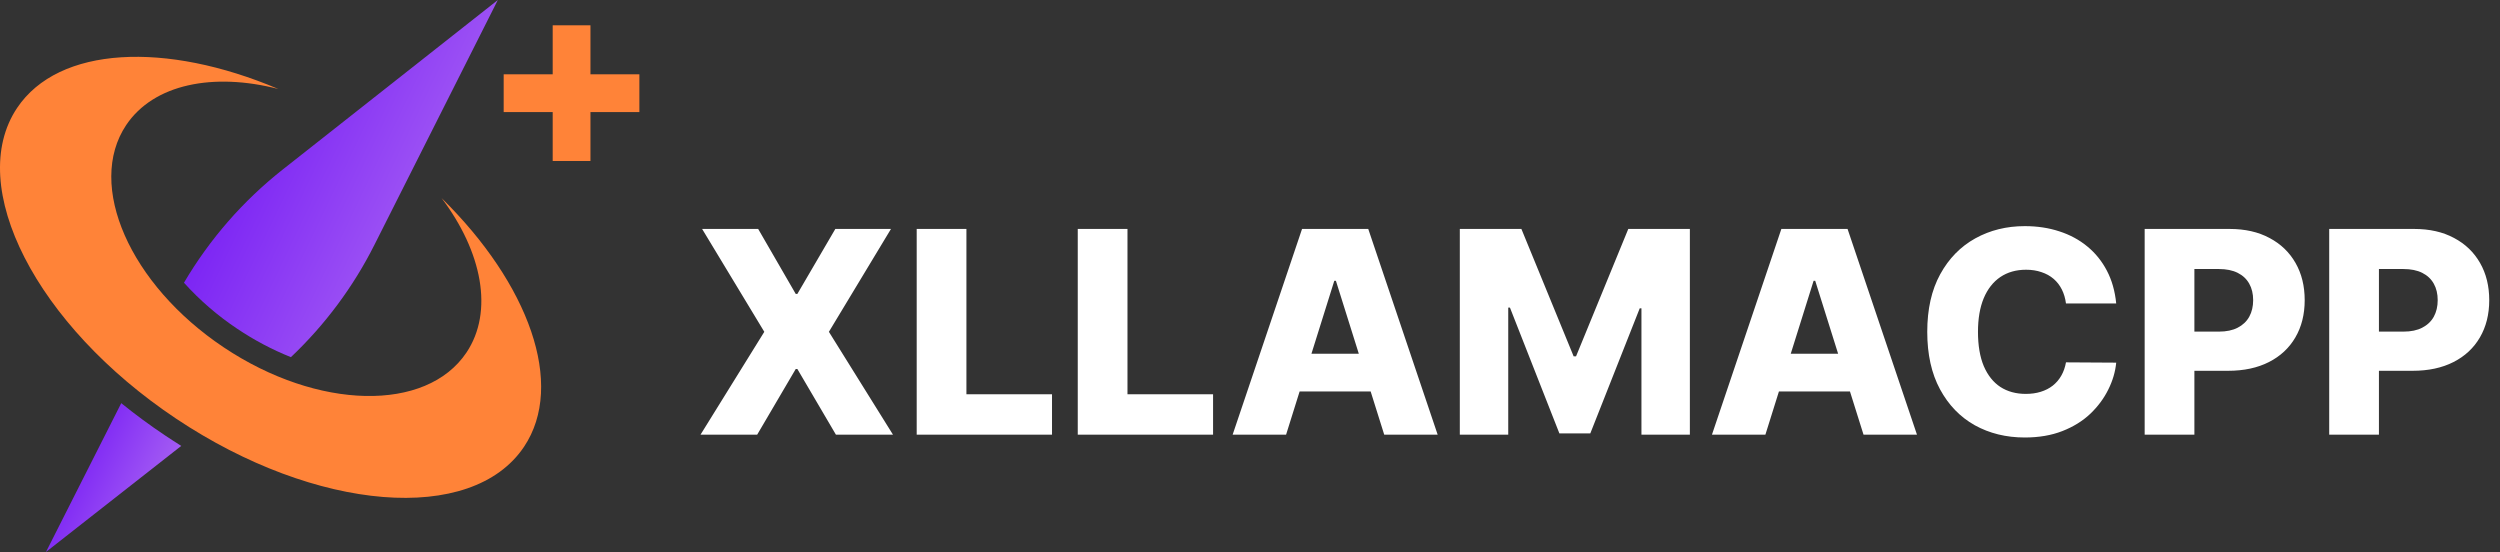 <svg width="1087" height="240" viewBox="0 0 1087 240" fill="none" xmlns="http://www.w3.org/2000/svg">
<rect x="0" y="0" width="1087" height="240" fill="#333333" stroke="none"/>
<path d="M79.988 122.93C86.859 130.553 94.647 137.283 103.177 142.965C110.494 147.871 118.306 152.012 126.483 155.295C141.33 141.236 153.624 124.706 162.812 106.436L216.459 0L122.918 73.718C105.682 87.306 91.129 104 79.988 122.93Z" fill="url(#paint0_linear_5885_346)"/>
<path d="M71.938 189.434C65.161 184.928 58.761 180.175 52.714 175.293L19.984 239.999L78.808 193.881C76.502 192.411 74.196 190.952 71.926 189.422L71.938 189.434Z" fill="url(#paint1_linear_5885_346)"/>
<path d="M192.017 86.141C209.617 109.482 214.758 135.423 202.829 153.27C185.394 179.341 138.146 178.329 97.287 151.035C56.428 123.741 37.428 80.47 54.852 54.399C66.793 36.552 92.723 31.399 121.029 38.693C72.076 17.917 25.487 19.976 7.428 46.941C-15.242 80.882 15.723 141.423 76.582 182.035C137.441 222.647 205.194 228.153 227.864 194.235C245.912 167.212 229.947 123.411 192.017 86.141Z" fill="#FF8338"/>
<path d="M240.31 70V11H256.731V70H240.31ZM219 48.731V32.31H278V48.731H219Z" fill="#FF8338"/>
<path d="M329.653 99.546L345.989 127.806H346.688L363.199 99.546H387.397L360.403 144.273L388.271 189H363.461L346.688 160.434H345.989L329.217 189H304.582L332.318 144.273L305.281 99.546H329.653ZM398.579 189V99.546H420.2V171.441H457.414V189H398.579ZM468.607 189V99.546H490.228V171.441H527.443V189H468.607ZM559.186 189H535.949L566.131 99.546H594.916L625.098 189H601.861L580.851 122.084H580.152L559.186 189ZM556.085 153.795H604.656V170.218H556.085V153.795ZM634.729 99.546H661.504L684.218 154.93H685.266L707.979 99.546H734.754V189H713.701V134.052H712.958L691.468 188.432H678.015L656.525 133.746H655.782V189H634.729V99.546ZM767.59 189H744.353L774.535 99.546H803.319L833.501 189H810.264L789.255 122.084H788.556L767.59 189ZM764.489 153.795H813.06V170.218H764.489V153.795ZM920.128 131.955H898.288C897.997 129.713 897.4 127.689 896.497 125.884C895.595 124.078 894.401 122.535 892.916 121.254C891.431 119.973 889.669 118.997 887.631 118.327C885.621 117.629 883.394 117.279 880.948 117.279C876.609 117.279 872.867 118.342 869.722 120.468C866.606 122.593 864.204 125.665 862.515 129.684C860.855 133.702 860.025 138.565 860.025 144.273C860.025 150.213 860.87 155.192 862.559 159.211C864.277 163.2 866.679 166.214 869.766 168.252C872.882 170.262 876.565 171.266 880.817 171.266C883.204 171.266 885.374 170.961 887.325 170.349C889.305 169.738 891.037 168.849 892.523 167.685C894.037 166.491 895.274 165.049 896.235 163.36C897.225 161.642 897.91 159.706 898.288 157.551L920.128 157.682C919.749 161.642 918.599 165.544 916.677 169.388C914.784 173.232 912.178 176.741 908.858 179.915C905.539 183.06 901.491 185.564 896.716 187.428C891.969 189.291 886.524 190.223 880.38 190.223C872.285 190.223 865.034 188.447 858.628 184.894C852.251 181.312 847.213 176.1 843.515 169.257C839.817 162.414 837.968 154.086 837.968 144.273C837.968 134.43 839.846 126.088 843.602 119.245C847.358 112.402 852.44 107.204 858.846 103.651C865.252 100.099 872.43 98.322 880.38 98.322C885.796 98.322 890.805 99.079 895.405 100.594C900.006 102.079 904.054 104.263 907.548 107.146C911.042 109.999 913.882 113.508 916.066 117.672C918.249 121.836 919.604 126.597 920.128 131.955ZM932.5 189V99.546H969.452C976.15 99.546 981.93 100.856 986.793 103.477C991.685 106.068 995.456 109.694 998.106 114.353C1000.76 118.983 1002.08 124.37 1002.08 130.514C1002.08 136.687 1000.73 142.089 998.018 146.719C995.339 151.32 991.51 154.887 986.531 157.42C981.551 159.953 975.64 161.22 968.797 161.22H945.997V144.185H964.778C968.04 144.185 970.763 143.618 972.946 142.482C975.16 141.346 976.834 139.759 977.97 137.721C979.105 135.653 979.673 133.251 979.673 130.514C979.673 127.748 979.105 125.36 977.97 123.35C976.834 121.312 975.16 119.74 972.946 118.633C970.733 117.527 968.011 116.973 964.778 116.973H954.121V189H932.5ZM1012.74 189V99.546H1049.69C1056.39 99.546 1062.17 100.856 1067.03 103.477C1071.92 106.068 1075.69 109.694 1078.34 114.353C1080.99 118.983 1082.32 124.37 1082.32 130.514C1082.32 136.687 1080.96 142.089 1078.26 146.719C1075.58 151.32 1071.75 154.887 1066.77 157.42C1061.79 159.953 1055.88 161.22 1049.04 161.22H1026.23V144.185H1045.02C1048.28 144.185 1051 143.618 1053.18 142.482C1055.4 141.346 1057.07 139.759 1058.21 137.721C1059.34 135.653 1059.91 133.251 1059.91 130.514C1059.91 127.748 1059.34 125.36 1058.21 123.35C1057.07 121.312 1055.4 119.74 1053.18 118.633C1050.97 117.527 1048.25 116.973 1045.02 116.973H1034.36V189H1012.74Z" fill="white"/>
<defs>
<linearGradient id="paint0_linear_5885_346" x1="75.89" y1="32.982" x2="211.18" y2="97.491" gradientUnits="userSpaceOnUse">
<stop stop-color="#6A0CF5"/>
<stop offset="1" stop-color="#AB66F3"/>
</linearGradient>
<linearGradient id="paint1_linear_5885_346" x1="18.218" y1="189.036" x2="75.784" y2="217.431" gradientUnits="userSpaceOnUse">
<stop stop-color="#6A0CF5"/>
<stop offset="1" stop-color="#AB66F3"/>
</linearGradient>
</defs>
</svg>
